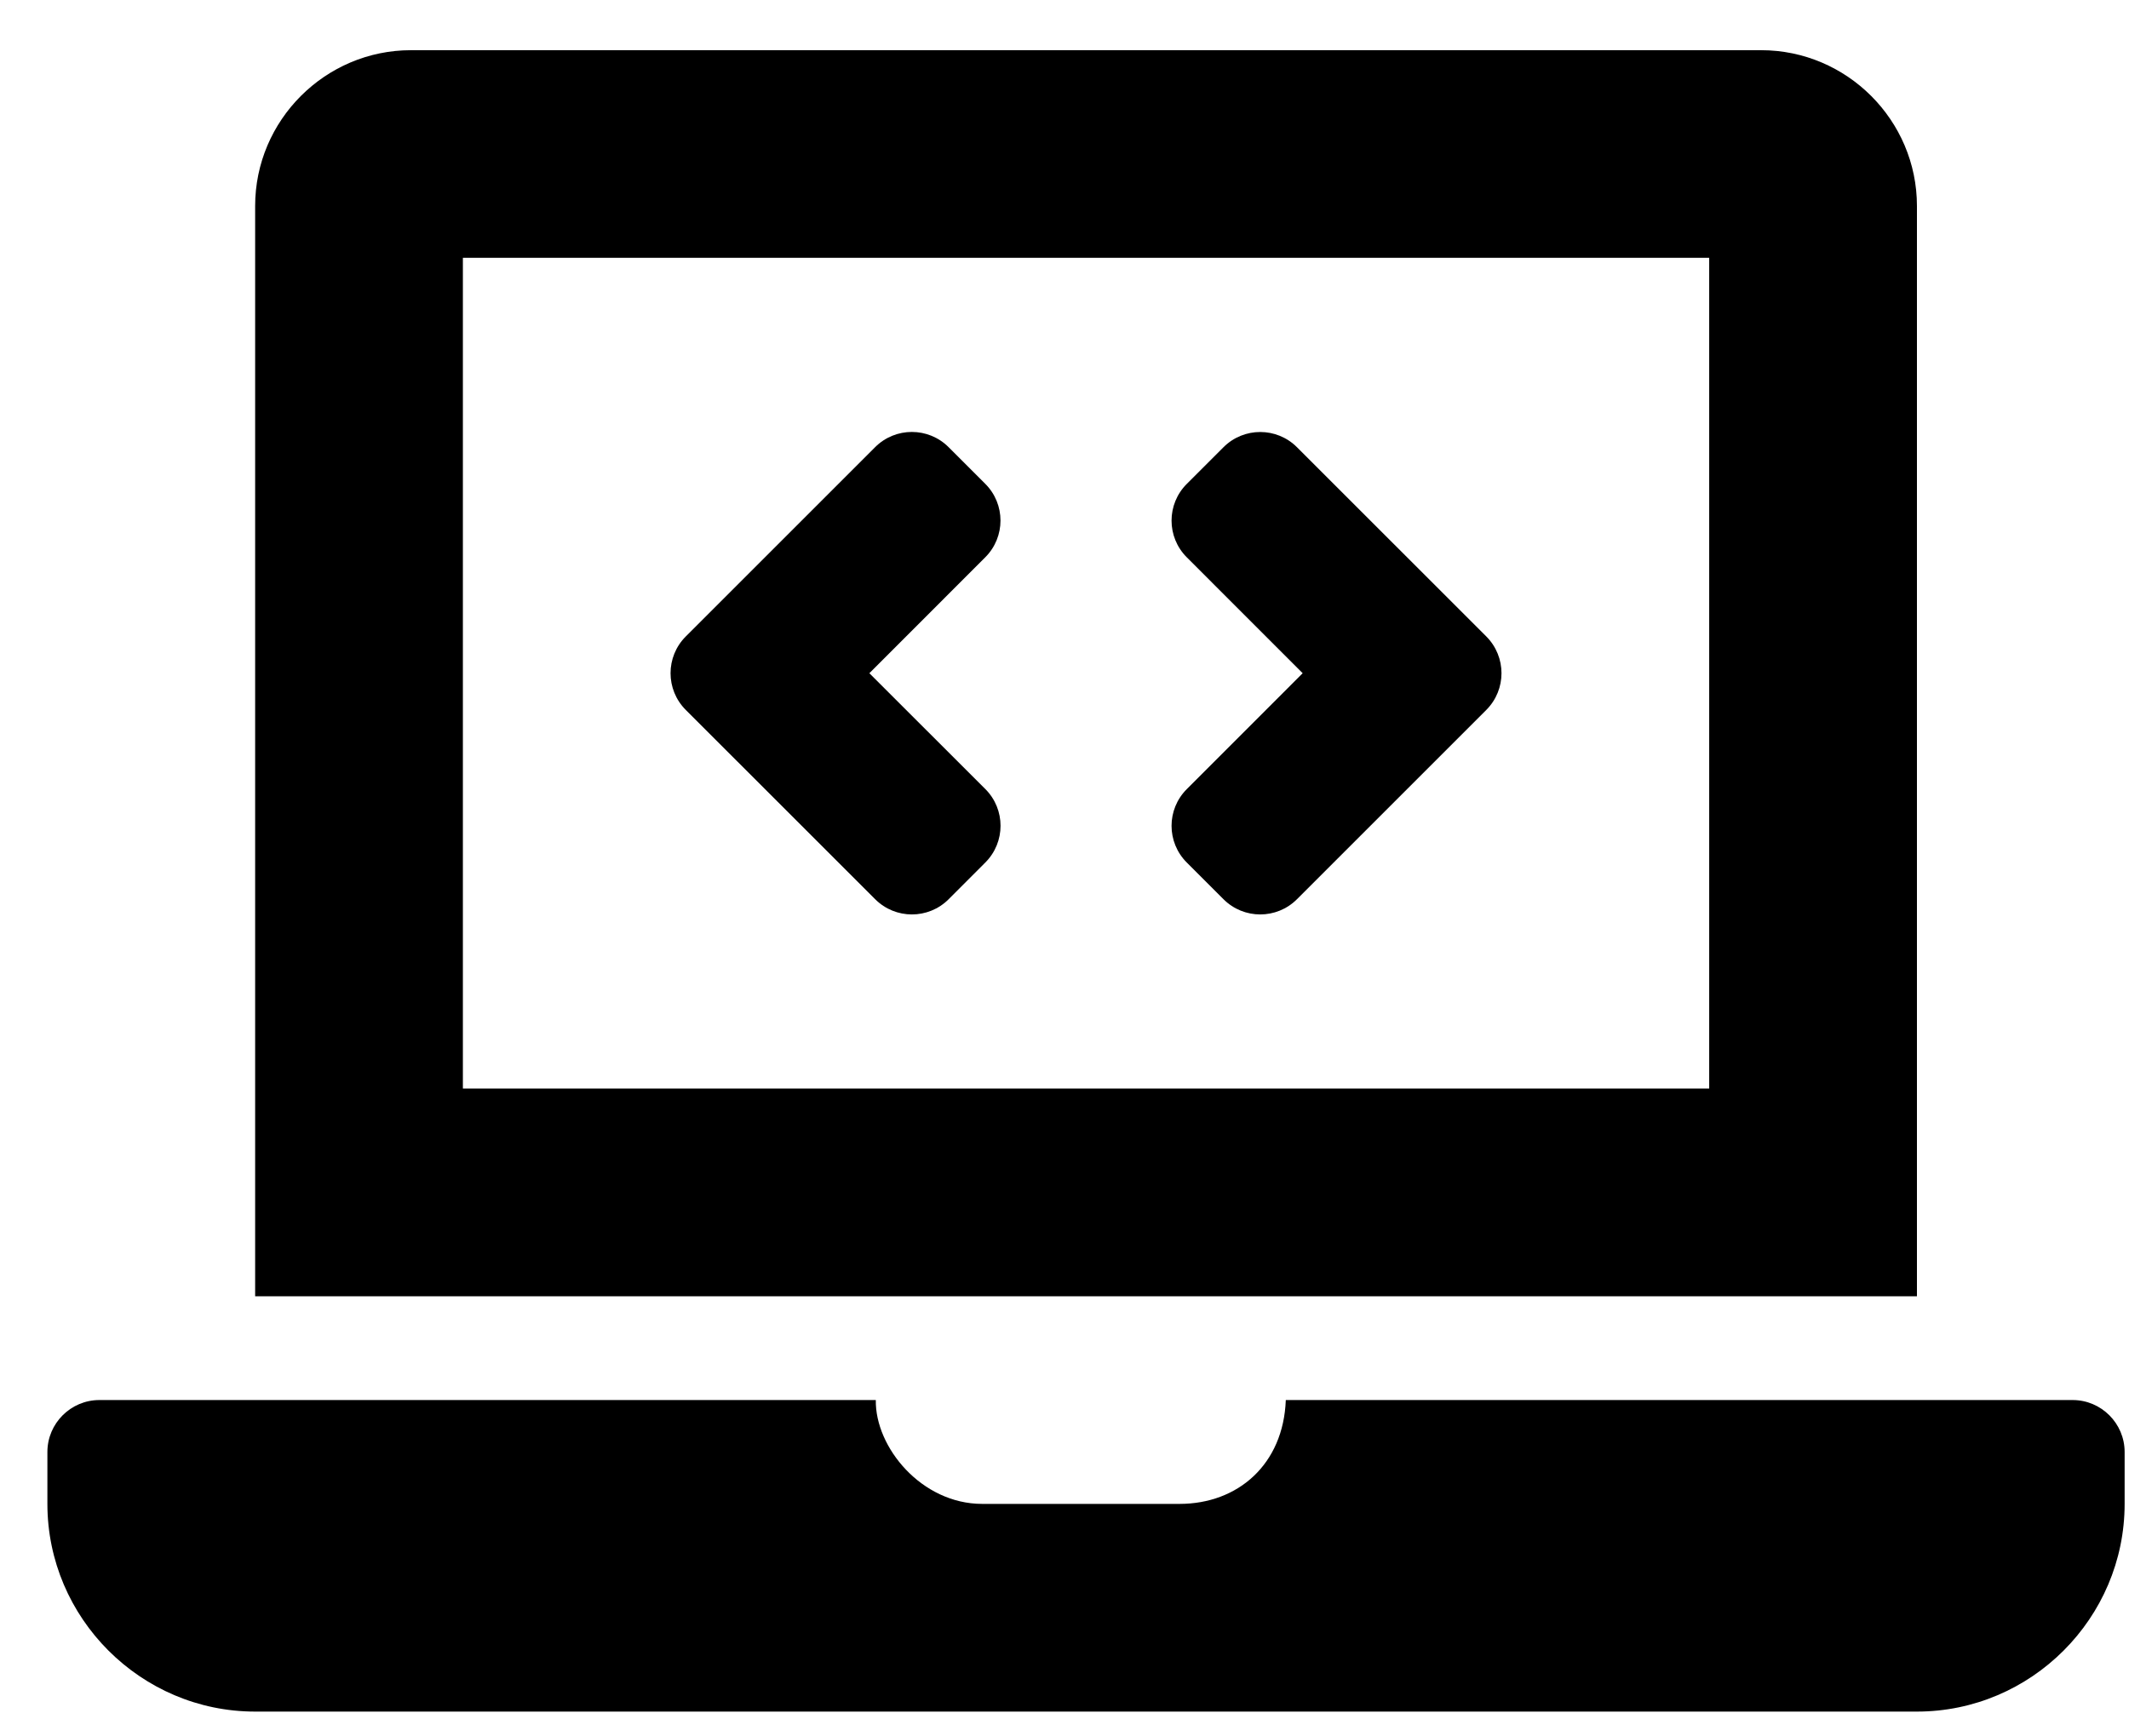 <svg width="38" height="31" viewBox="0 0 38 31" fill="none" xmlns="http://www.w3.org/2000/svg">
<g clip-path="url(#clip0_201_4951)">
<path d="M15.621 16.054C15.983 16.416 16.57 16.416 16.932 16.054L17.587 15.398C17.949 15.036 17.949 14.449 17.587 14.087L15.517 12.019L17.586 9.949C17.948 9.587 17.948 9 17.586 8.638L16.931 7.983C16.569 7.621 15.982 7.621 15.62 7.983L12.24 11.363C11.878 11.725 11.878 12.312 12.24 12.674L15.621 16.054ZM21.183 15.399L21.838 16.054C22.2 16.416 22.787 16.416 23.149 16.054L26.529 12.674C26.89 12.312 26.89 11.726 26.529 11.363L23.149 7.984C22.787 7.622 22.2 7.622 21.838 7.984L21.183 8.639C20.82 9.001 20.82 9.588 21.183 9.95L23.251 12.019L21.183 14.088C20.82 14.45 20.82 15.037 21.183 15.399ZM36.995 24.995H22.95C22.907 26.143 22.097 26.849 21.053 26.849H17.531C16.448 26.849 15.618 25.837 15.632 24.995H1.773C1.263 24.995 0.846 25.412 0.846 25.922V26.849C0.846 28.888 2.515 30.557 4.554 30.557H34.215C36.254 30.557 37.922 28.888 37.922 26.849V25.922C37.922 25.412 37.505 24.995 36.995 24.995ZM34.215 3.677C34.215 2.147 32.964 0.896 31.434 0.896H7.335C5.805 0.896 4.554 2.147 4.554 3.677V23.142H34.215V3.677ZM30.507 19.434H8.262V4.603H30.507V19.434Z" fill="black"/>
</g>
<defs>
<clipPath id="clip0_201_4951">
<rect width="37.076" height="29.661" fill="white" transform="translate(0.846 0.896)"/>
</clipPath>
</defs>
</svg>
